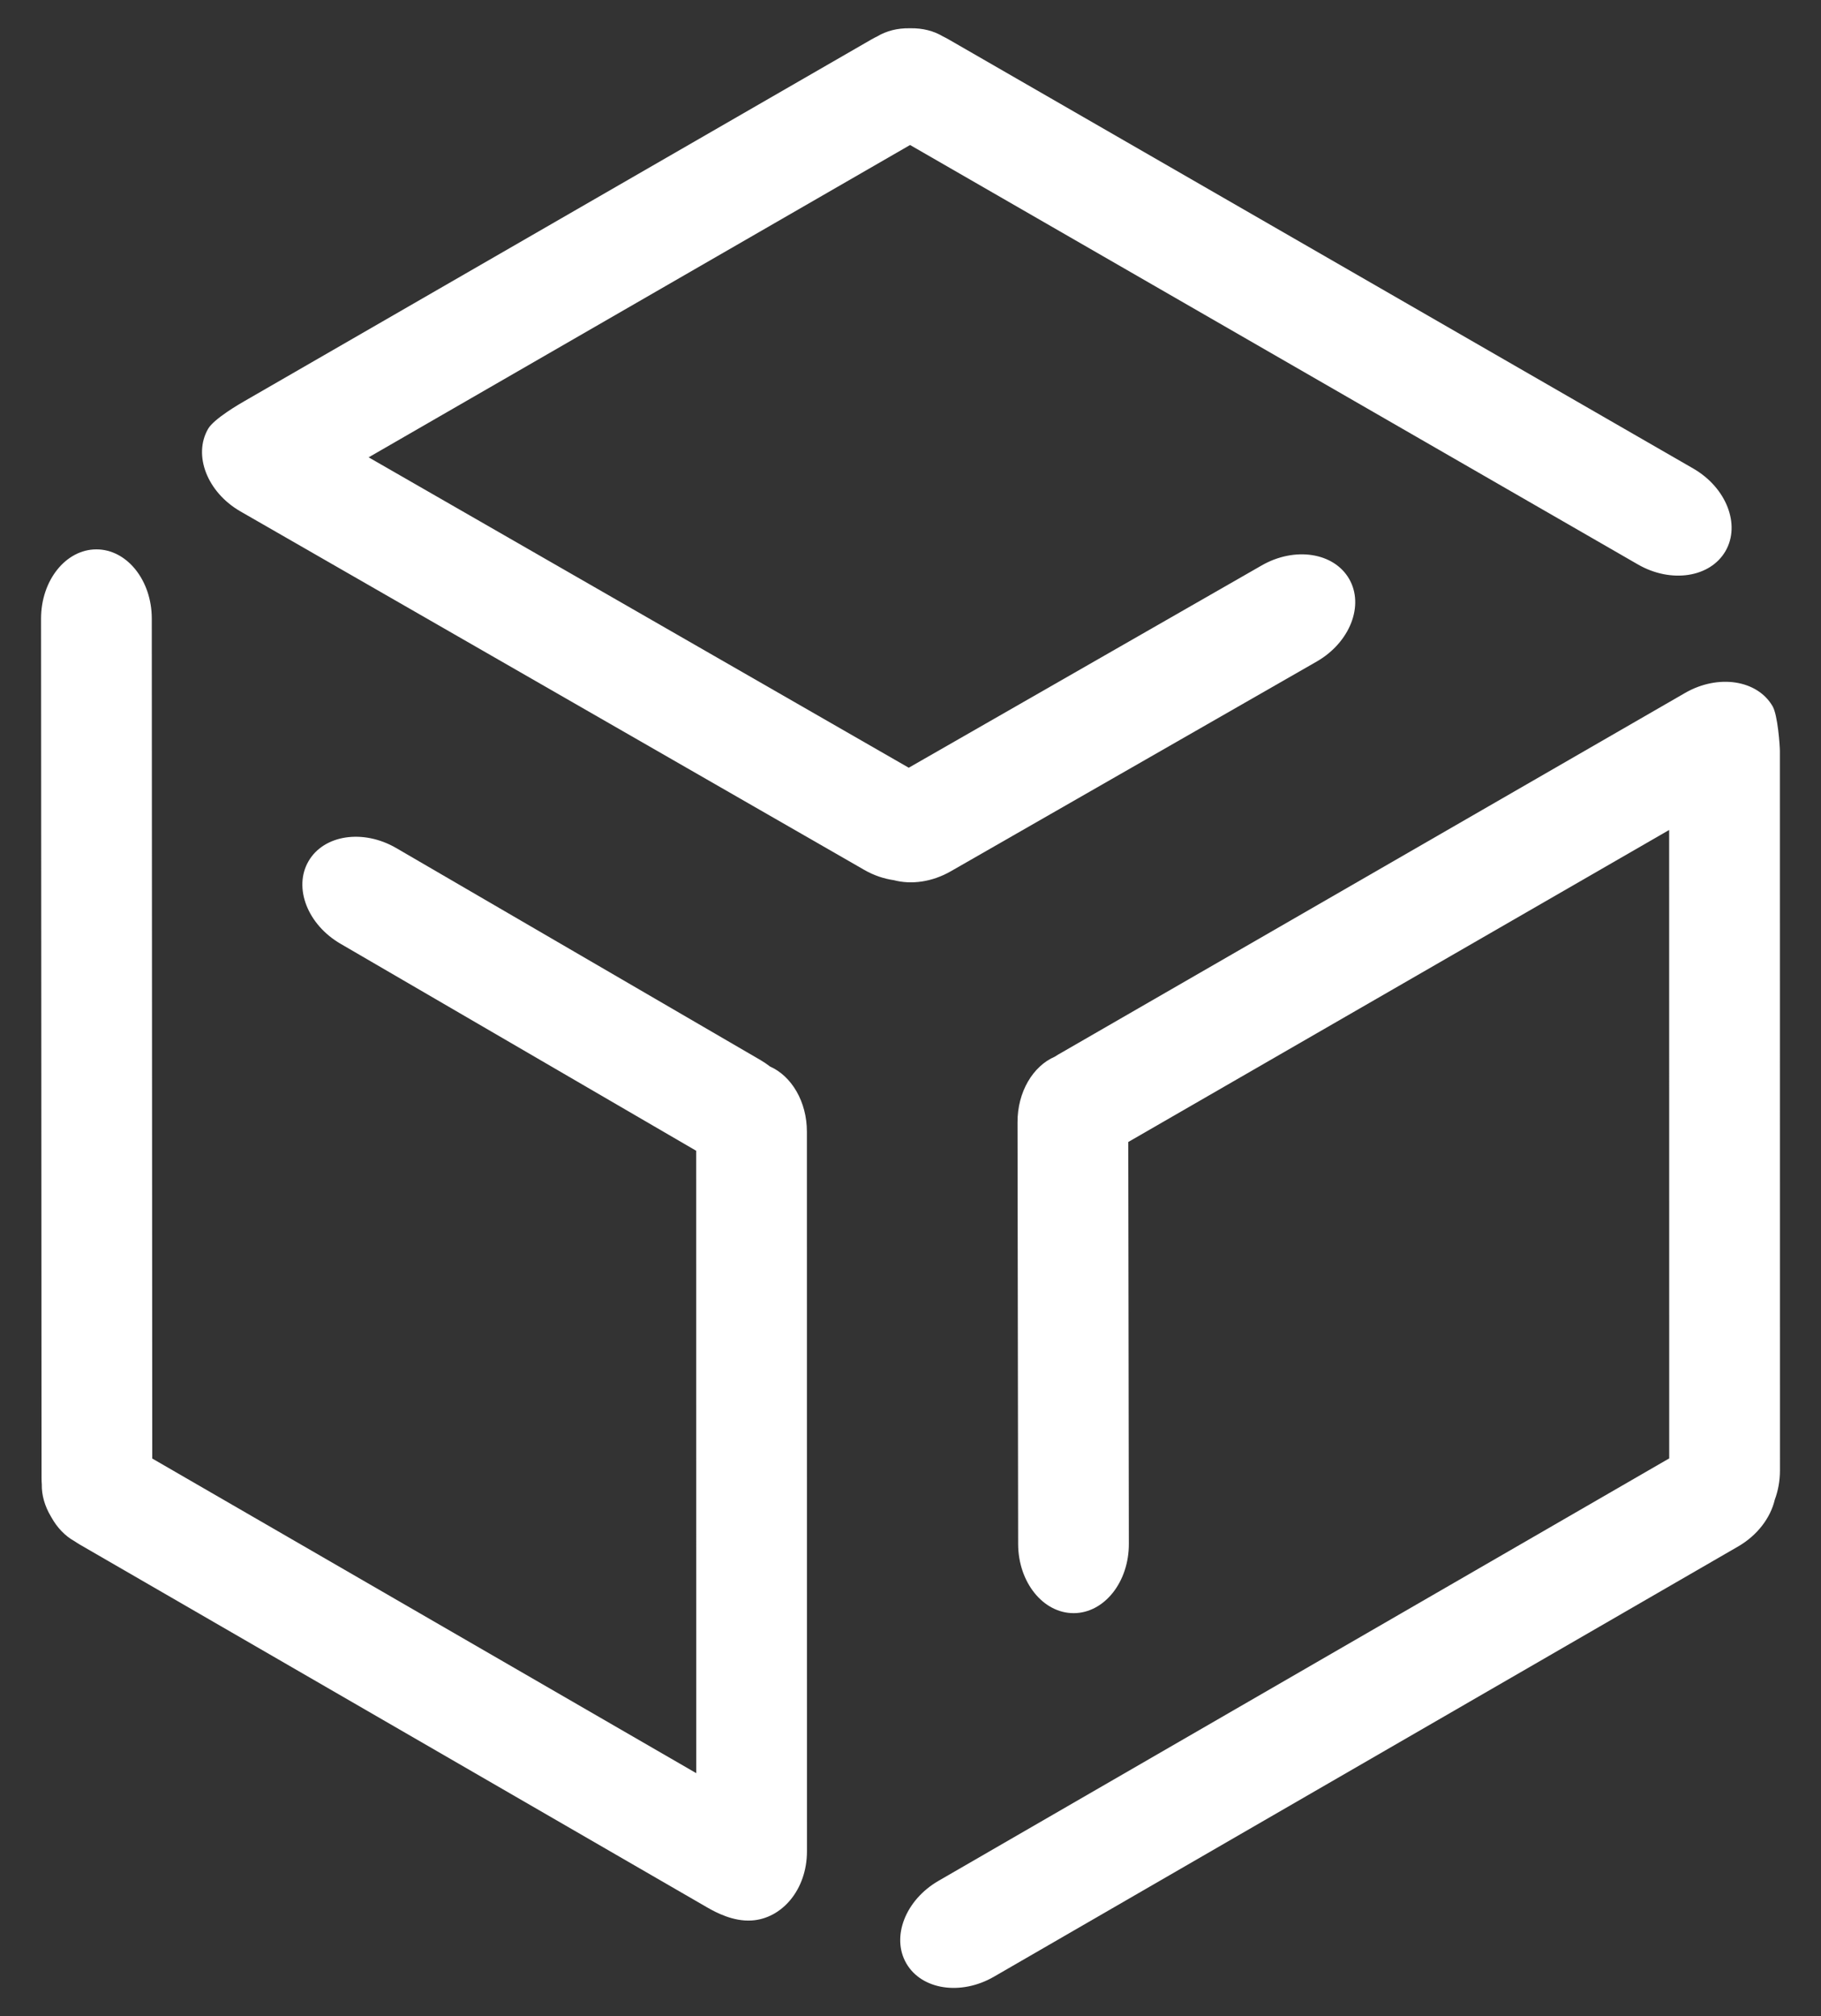<?xml version="1.0" encoding="utf-8"?>
<!-- Generator: Adobe Illustrator 17.0.0, SVG Export Plug-In . SVG Version: 6.00 Build 0)  -->
<!DOCTYPE svg PUBLIC "-//W3C//DTD SVG 1.1//EN" "http://www.w3.org/Graphics/SVG/1.1/DTD/svg11.dtd">
<svg version="1.1" id="Слой_1" xmlns="http://www.w3.org/2000/svg" xmlns:xlink="http://www.w3.org/1999/xlink" x="0px" y="0px"
	 width="177px" height="195.919px" viewBox="0 0 177 195.919" enable-background="new 0 0 177 195.919" xml:space="preserve">
<rect x="0" y="0" width="177" height="195.919" fill="#333333" stroke="none"/>
<g>
	<path fill="#FFFFFF" d="M92.432,84.658l35.566-20.381c3.218-1.856,4.623-5.447,3.138-8.022c-1.485-2.574-5.297-3.157-8.515-1.301
		L88.33,74.604L35.832,44.441l52.626-30.35l70.746,40.759c3.218,1.856,7.03,1.273,8.515-1.301c1.485-2.574,0.08-6.166-3.138-8.022
		L92.203,3.828c-0.181-0.105-0.365-0.199-0.55-0.288c-0.894-0.542-1.988-0.813-3.151-0.793c-0.015,0-0.03,0-0.045-0.001
		c-0.015,0-0.03,0-0.045,0.001c-1.163-0.02-2.257,0.252-3.151,0.793c-0.185,0.089-0.368,0.183-0.55,0.288L23.72,39.002
		c-0.321,0.185-2.92,1.676-3.492,2.669c-1.485,2.574-0.08,6.166,3.138,8.022l60.632,34.834c0.936,0.54,1.922,0.867,2.887,1.005
		C88.566,85.979,90.595,85.717,92.432,84.658z"/>
	<path fill="#FFFFFF" d="M173.01,142.917l-0.007-69.925c0.001-0.534-0.209-3.497-0.702-4.353c-1.485-2.574-5.297-3.157-8.515-1.301
		l-60.991,35.174c-0.094,0.054-0.182,0.115-0.273,0.172c-2.116,0.912-3.632,3.422-3.62,6.378l0.06,40.992
		c0.016,3.715,2.438,6.716,5.409,6.703s5.368-3.034,5.353-6.749l-0.057-39.036l52.574-30.32l0.006,61.066l-71.02,41.048
		c-3.217,1.857-4.62,5.45-3.134,8.023c1.486,2.574,5.299,3.154,8.516,1.297l72.321-41.8c1.904-1.099,3.165-2.807,3.576-4.55
		C172.825,144.878,173.008,143.925,173.01,142.917z"/>
	<path fill="#FFFFFF" d="M74.845,103.638c-0.287-0.221-0.589-0.431-0.915-0.62L38.5,82.401c-3.216-1.859-7.029-1.281-8.516,1.292
		c-1.488,2.573-0.087,6.166,3.129,8.025l34.555,20.107l0.006,60.481l-52.876-30.574l-0.046-81.623
		c-0.001-3.715-2.411-6.725-5.383-6.724s-5.38,3.013-5.379,6.728l0.047,83.507c0,0.209,0.01,0.415,0.025,0.619
		c-0.023,1.045,0.289,2.129,0.888,3.127c0.007,0.013,0.014,0.026,0.021,0.038c0.008,0.013,0.015,0.026,0.023,0.039
		c0.564,1.017,1.346,1.829,2.262,2.332c0.169,0.115,0.343,0.227,0.524,0.332l60.951,35.243c0.904,0.523,2.552,1.38,4.314,1.274
		c2.967-0.178,5.386-3.003,5.391-6.718l-0.007-69.925C78.434,107.051,76.936,104.563,74.845,103.638z"/>
</g>
</svg>

